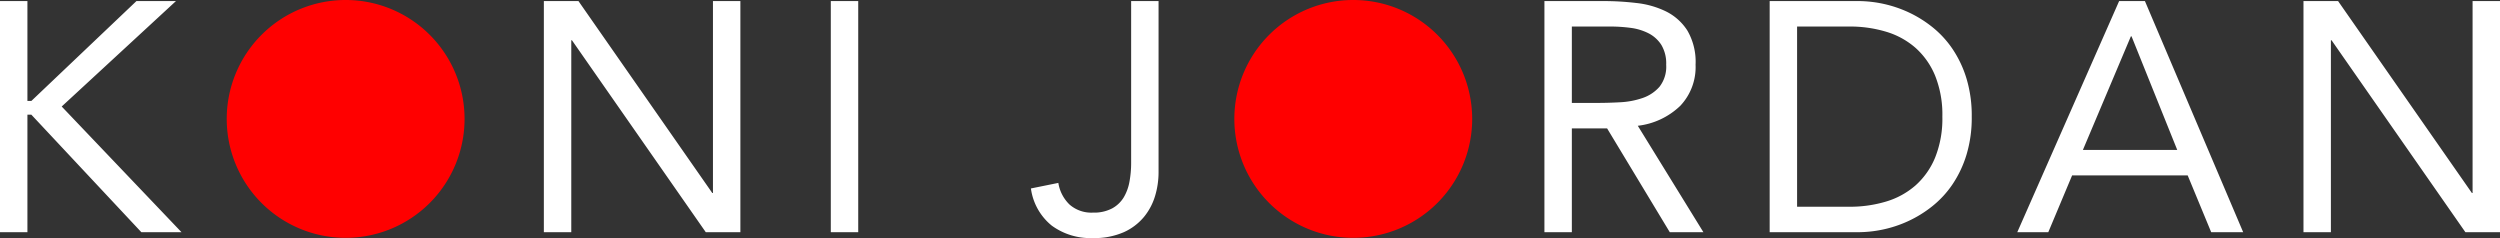 <svg xmlns="http://www.w3.org/2000/svg" viewBox="0 0 413.541 39.381">
  <rect x="0" y="0" width="413.541" height="39.381" fill="#333333" stroke="none"/>
  <defs>
    <style>
      .a {
        fill: #fff;
      }
      .b{
     
           fill: red;

      }
    </style>
  </defs>
  <g>
    <path class="a" d="M381.033,38.409h4.536V6.657h.108l22.14,31.752h5.724V.177h-4.536V31.929h-.108L386.757.177h-5.724ZM360.151,24.801H344.545l7.938-18.792h.108Zm-26.46,13.608h5.13l3.942-9.396h19.116l3.888,9.396h5.292L354.805.177h-4.266ZM297.268,4.389h8.64a20.692,20.692,0,0,1,6.102.864,13.045,13.045,0,0,1,4.86,2.673,12.584,12.584,0,0,1,3.24,4.617,17.287,17.287,0,0,1,1.188,6.75,17.28,17.28,0,0,1-1.188,6.75,12.567,12.567,0,0,1-3.24,4.617,13.017,13.017,0,0,1-4.86,2.673,20.659,20.659,0,0,1-6.102.864h-8.64Zm-4.536,34.02H307.42a19.838,19.838,0,0,0,3.996-.432,19.635,19.635,0,0,0,4.185-1.377,19.398,19.398,0,0,0,3.996-2.457,16.31,16.31,0,0,0,3.375-3.645,18.217,18.217,0,0,0,2.322-4.914,21.176,21.176,0,0,0,.864-6.291,21.185,21.185,0,0,0-.864-6.291,18.246,18.246,0,0,0-2.322-4.914,16.354,16.354,0,0,0-3.375-3.645,19.485,19.485,0,0,0-3.996-2.457A20.079,20.079,0,0,0,307.42.177H292.732ZM260.009,4.389h6.372a25.712,25.712,0,0,1,3.321.216,9.09,9.09,0,0,1,2.97.891,5.481,5.481,0,0,1,2.133,1.917,5.952,5.952,0,0,1,.81,3.294,5.383,5.383,0,0,1-1.107,3.645,6.483,6.483,0,0,1-2.808,1.863,13.39,13.39,0,0,1-3.726.702q-2.025.11-3.915.108h-4.05Zm-4.536,34.02h4.536V21.237h5.832l10.368,17.172h5.562L270.917,20.805a12.123,12.123,0,0,0,7.02-3.294,9.309,9.309,0,0,0,2.538-6.804,10.273,10.273,0,0,0-1.35-5.643,8.862,8.862,0,0,0-3.51-3.159A14.739,14.739,0,0,0,270.728.501a46.416,46.416,0,0,0-5.481-.324h-9.774ZM191.645.177h-4.536V26.961a17.015,17.015,0,0,1-.27,3.051,7.796,7.796,0,0,1-.945,2.619,5.081,5.081,0,0,1-1.917,1.836,6.424,6.424,0,0,1-3.186.702,5.46,5.46,0,0,1-3.861-1.323,6.343,6.343,0,0,1-1.863-3.591l-4.536.918a9.538,9.538,0,0,0,3.456,6.156,10.834,10.834,0,0,0,6.75,2.052,12.15,12.15,0,0,0,5.157-.972,9.266,9.266,0,0,0,3.348-2.538,9.976,9.976,0,0,0,1.836-3.483,13.544,13.544,0,0,0,.567-3.861ZM137.429,38.409h4.536V.177h-4.536Zm-47.466,0h4.536V6.657h.108l22.14,31.752h5.724V.177h-4.536V31.929h-.108L95.687.177H89.963ZM0,38.409H4.536V18.969h.648l18.198,19.44h6.642L10.206,17.619,29.106.177H22.572L5.184,16.701H4.536V.177H0Z"/>
    <path class="b" d="M57.175,39.341A19.671,19.671,0,1,0,37.504,19.67a19.671,19.671,0,0,0,19.671,19.671"/>
    <path class="b" d="M223.852,39.341a19.671,19.671,0,1,0-19.671-19.671,19.671,19.671,0,0,0,19.671,19.671"/>
  </g>
</svg>
